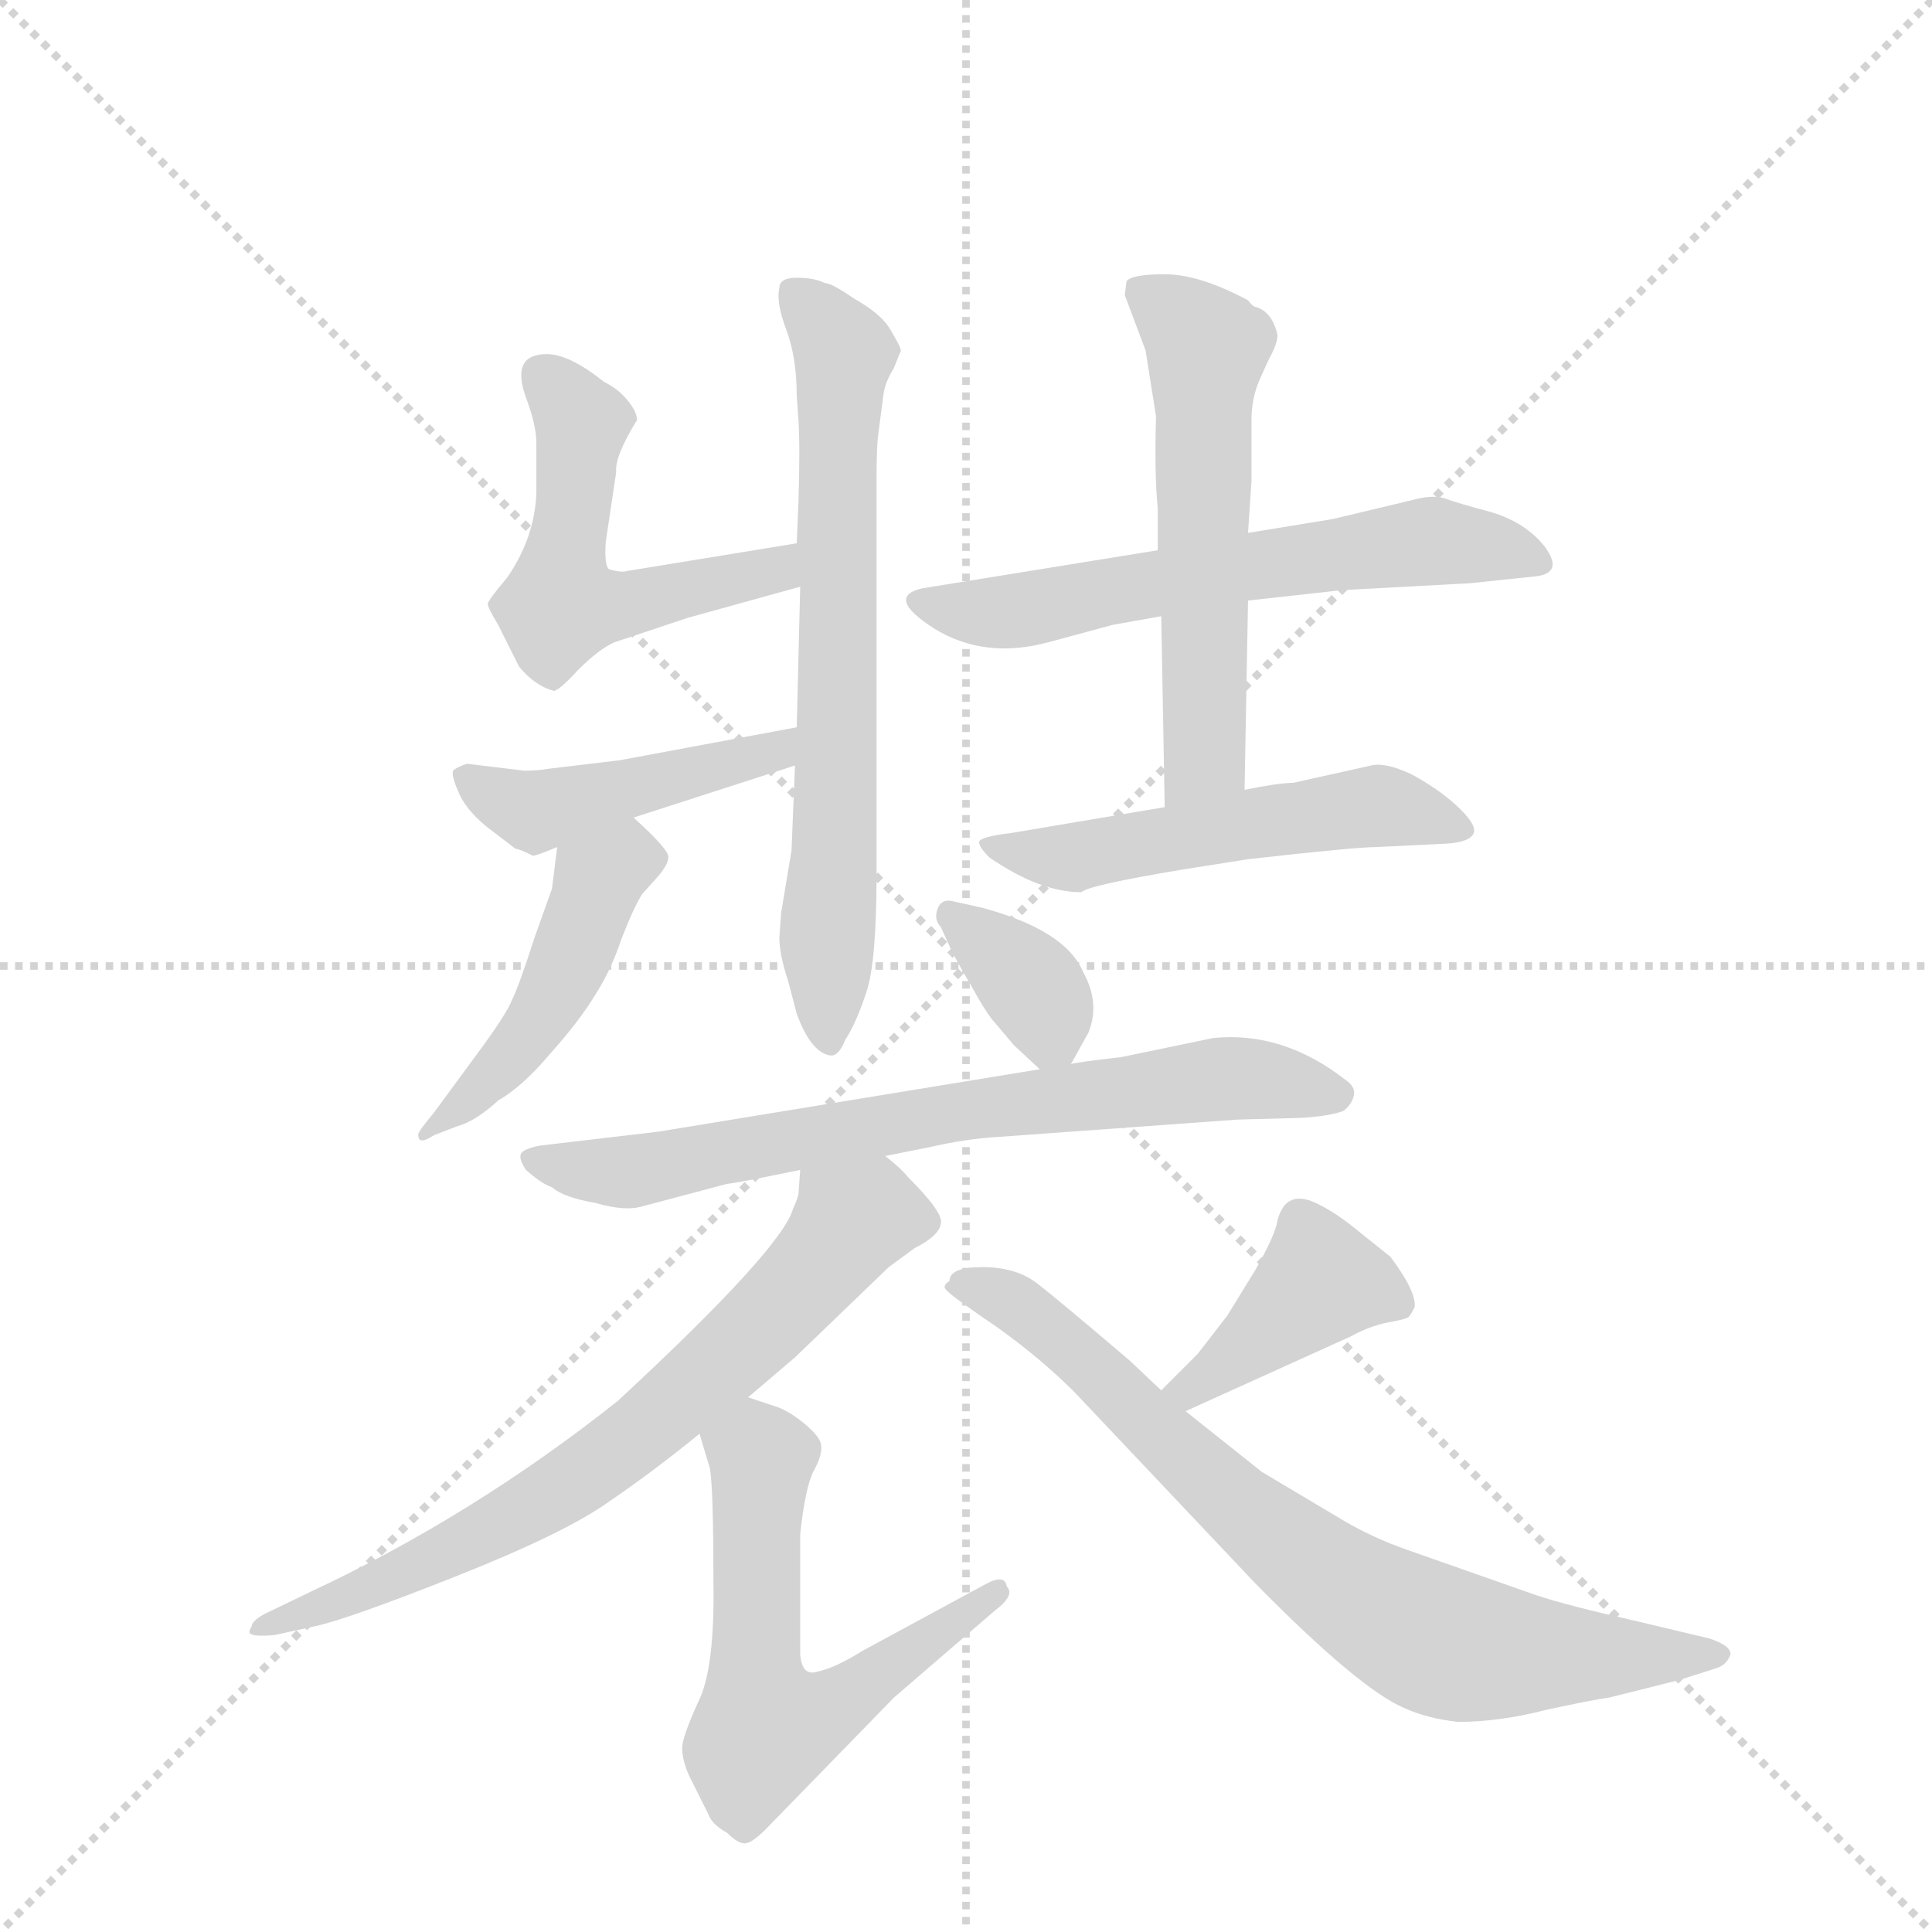 <svg version="1.1" viewBox="0 0 1024 1024" xmlns="http://www.w3.org/2000/svg">
  <g stroke="lightgray" stroke-dasharray="1,1" stroke-width="1" transform="scale(4, 4)">
    <line x1="0" y1="0" x2="256" y2="256"></line>
    <line x1="256" y1="0" x2="0" y2="256"></line>
    <line x1="128" y1="0" x2="128" y2="256"></line>
    <line x1="0" y1="128" x2="256" y2="128"></line>
  </g>
  <g transform="scale(0.92, -0.92) translate(60, -900)">
    <style type="text/css">
      
        @keyframes keyframes0 {
          from {
            stroke: blue;
            stroke-dashoffset: 531;
            stroke-width: 128;
          }
          63% {
            animation-timing-function: step-end;
            stroke: blue;
            stroke-dashoffset: 0;
            stroke-width: 128;
          }
          to {
            stroke: black;
            stroke-width: 1024;
          }
        }
        #make-me-a-hanzi-animation-0 {
          animation: keyframes0 0.682s both;
          animation-delay: 0s;
          animation-timing-function: linear;
        }
      
        @keyframes keyframes1 {
          from {
            stroke: blue;
            stroke-dashoffset: 693;
            stroke-width: 128;
          }
          69% {
            animation-timing-function: step-end;
            stroke: blue;
            stroke-dashoffset: 0;
            stroke-width: 128;
          }
          to {
            stroke: black;
            stroke-width: 1024;
          }
        }
        #make-me-a-hanzi-animation-1 {
          animation: keyframes1 0.814s both;
          animation-delay: 0.682s;
          animation-timing-function: linear;
        }
      
        @keyframes keyframes2 {
          from {
            stroke: blue;
            stroke-dashoffset: 453;
            stroke-width: 128;
          }
          60% {
            animation-timing-function: step-end;
            stroke: blue;
            stroke-dashoffset: 0;
            stroke-width: 128;
          }
          to {
            stroke: black;
            stroke-width: 1024;
          }
        }
        #make-me-a-hanzi-animation-2 {
          animation: keyframes2 0.619s both;
          animation-delay: 1.496s;
          animation-timing-function: linear;
        }
      
        @keyframes keyframes3 {
          from {
            stroke: blue;
            stroke-dashoffset: 465;
            stroke-width: 128;
          }
          60% {
            animation-timing-function: step-end;
            stroke: blue;
            stroke-dashoffset: 0;
            stroke-width: 128;
          }
          to {
            stroke: black;
            stroke-width: 1024;
          }
        }
        #make-me-a-hanzi-animation-3 {
          animation: keyframes3 0.628s both;
          animation-delay: 2.115s;
          animation-timing-function: linear;
        }
      
        @keyframes keyframes4 {
          from {
            stroke: blue;
            stroke-dashoffset: 613;
            stroke-width: 128;
          }
          67% {
            animation-timing-function: step-end;
            stroke: blue;
            stroke-dashoffset: 0;
            stroke-width: 128;
          }
          to {
            stroke: black;
            stroke-width: 1024;
          }
        }
        #make-me-a-hanzi-animation-4 {
          animation: keyframes4 0.749s both;
          animation-delay: 2.743s;
          animation-timing-function: linear;
        }
      
        @keyframes keyframes5 {
          from {
            stroke: blue;
            stroke-dashoffset: 570;
            stroke-width: 128;
          }
          65% {
            animation-timing-function: step-end;
            stroke: blue;
            stroke-dashoffset: 0;
            stroke-width: 128;
          }
          to {
            stroke: black;
            stroke-width: 1024;
          }
        }
        #make-me-a-hanzi-animation-5 {
          animation: keyframes5 0.714s both;
          animation-delay: 3.492s;
          animation-timing-function: linear;
        }
      
        @keyframes keyframes6 {
          from {
            stroke: blue;
            stroke-dashoffset: 535;
            stroke-width: 128;
          }
          64% {
            animation-timing-function: step-end;
            stroke: blue;
            stroke-dashoffset: 0;
            stroke-width: 128;
          }
          to {
            stroke: black;
            stroke-width: 1024;
          }
        }
        #make-me-a-hanzi-animation-6 {
          animation: keyframes6 0.685s both;
          animation-delay: 4.206s;
          animation-timing-function: linear;
        }
      
        @keyframes keyframes7 {
          from {
            stroke: blue;
            stroke-dashoffset: 357;
            stroke-width: 128;
          }
          54% {
            animation-timing-function: step-end;
            stroke: blue;
            stroke-dashoffset: 0;
            stroke-width: 128;
          }
          to {
            stroke: black;
            stroke-width: 1024;
          }
        }
        #make-me-a-hanzi-animation-7 {
          animation: keyframes7 0.541s both;
          animation-delay: 4.891s;
          animation-timing-function: linear;
        }
      
        @keyframes keyframes8 {
          from {
            stroke: blue;
            stroke-dashoffset: 724;
            stroke-width: 128;
          }
          70% {
            animation-timing-function: step-end;
            stroke: blue;
            stroke-dashoffset: 0;
            stroke-width: 128;
          }
          to {
            stroke: black;
            stroke-width: 1024;
          }
        }
        #make-me-a-hanzi-animation-8 {
          animation: keyframes8 0.839s both;
          animation-delay: 5.432s;
          animation-timing-function: linear;
        }
      
        @keyframes keyframes9 {
          from {
            stroke: blue;
            stroke-dashoffset: 718;
            stroke-width: 128;
          }
          70% {
            animation-timing-function: step-end;
            stroke: blue;
            stroke-dashoffset: 0;
            stroke-width: 128;
          }
          to {
            stroke: black;
            stroke-width: 1024;
          }
        }
        #make-me-a-hanzi-animation-9 {
          animation: keyframes9 0.834s both;
          animation-delay: 6.271s;
          animation-timing-function: linear;
        }
      
        @keyframes keyframes10 {
          from {
            stroke: blue;
            stroke-dashoffset: 591;
            stroke-width: 128;
          }
          66% {
            animation-timing-function: step-end;
            stroke: blue;
            stroke-dashoffset: 0;
            stroke-width: 128;
          }
          to {
            stroke: black;
            stroke-width: 1024;
          }
        }
        #make-me-a-hanzi-animation-10 {
          animation: keyframes10 0.731s both;
          animation-delay: 7.105s;
          animation-timing-function: linear;
        }
      
        @keyframes keyframes11 {
          from {
            stroke: blue;
            stroke-dashoffset: 409;
            stroke-width: 128;
          }
          57% {
            animation-timing-function: step-end;
            stroke: blue;
            stroke-dashoffset: 0;
            stroke-width: 128;
          }
          to {
            stroke: black;
            stroke-width: 1024;
          }
        }
        #make-me-a-hanzi-animation-11 {
          animation: keyframes11 0.583s both;
          animation-delay: 7.836s;
          animation-timing-function: linear;
        }
      
        @keyframes keyframes12 {
          from {
            stroke: blue;
            stroke-dashoffset: 763;
            stroke-width: 128;
          }
          71% {
            animation-timing-function: step-end;
            stroke: blue;
            stroke-dashoffset: 0;
            stroke-width: 128;
          }
          to {
            stroke: black;
            stroke-width: 1024;
          }
        }
        #make-me-a-hanzi-animation-12 {
          animation: keyframes12 0.871s both;
          animation-delay: 8.419s;
          animation-timing-function: linear;
        }
      
    </style>
    
      <path d="M 399 587 L 301 571 Q 298 570 291 572 Q 288 574 289 588 L 295 628 Q 294 637 307 658 Q 307 663 301 670 Q 296 676 288 680 Q 268 696 255 696 Q 234 696 243 671 Q 249 655 249 645 L 249 616 Q 248 590 232 567 Q 221 554 221 552 Q 221 550 227 540 L 239 516 Q 248 505 259 502 Q 262 502 273 514 Q 285 526 294 530 L 336 544 L 401 562 C 430 570 429 592 399 587 Z" fill="lightgray"></path>
    
      <path d="M 389 734 Q 387 726 393 710 Q 399 694 399 672 L 400 658 Q 401 642 400 611 L 399 587 L 401 562 L 399 481 L 398 459 L 396 410 L 390 374 L 389 360 Q 389 350 394 335 L 399 316 Q 407 294 418 292 Q 423 291 427 301 Q 433 310 439 328 Q 445 345 445 397 L 445 625 Q 445 643 446 650 L 449 673 Q 450 680 455 688 L 459 698 Q 459 700 453 710 Q 448 719 432 728 Q 419 737 415 737 Q 409 740 399 740 Q 389 740 389 734 Z" fill="lightgray"></path>
    
      <path d="M 399 481 L 297 462 L 255 457 Q 250 456 242 456 L 209 460 Q 203 458 201 456 Q 200 453 204 444 Q 208 434 220 424 L 237 411 Q 239 411 247 407 Q 249 407 261 412 L 305 429 L 398 459 C 427 468 428 486 399 481 Z" fill="lightgray"></path>
    
      <path d="M 261 412 L 258 388 L 248 360 Q 239 332 235 324 Q 232 316 215 293 L 190 259 Q 180 247 181 246 Q 181 240 190 246 L 203 251 Q 214 254 227 266 Q 241 274 257 293 Q 274 312 283 327 Q 292 341 298 359 Q 305 377 310 385 L 319 395 Q 325 402 325 406 Q 326 410 305 429 C 283 449 265 442 261 412 Z" fill="lightgray"></path>
    
      <path d="M 607 583 L 471 561 Q 450 556 478 538 Q 507 520 544 530 L 581 540 L 609 545 L 659 554 L 713 560 L 787 564 L 825 568 Q 841 570 830 585 Q 819 599 799 605 Q 780 610 772 613 Q 765 615 754 612 L 708 601 L 659 593 L 607 583 Z" fill="lightgray"></path>
    
      <path d="M 607 607 L 607 583 L 609 545 L 611 435 C 612 405 656 415 657 445 L 659 554 L 659 593 L 661 623 L 661 658 Q 661 671 666 682 L 671 693 Q 676 702 676 707 Q 673 720 664 723 Q 662 723 659 727 Q 631 742 611 742 Q 592 742 589 738 L 588 730 L 600 698 L 606 660 Q 605 627 607 607 Z" fill="lightgray"></path>
    
      <path d="M 611 435 L 522 420 Q 505 418 504 415 Q 504 412 510 406 Q 539 386 563 386 Q 567 390 621 399 L 659 405 Q 721 412 733 412 L 774 414 Q 787 415 789 420 Q 791 425 779 436 Q 768 446 753 454 Q 738 461 730 459 L 685 449 Q 677 449 657 445 L 611 435 Z" fill="lightgray"></path>
    
      <path d="M 557 287 L 567 305 Q 574 322 564 340 Q 554 364 506 377 L 488 381 Q 482 382 480 376 Q 478 370 482 366 L 487 355 Q 489 350 499 333 Q 509 315 513 311 L 524 298 L 539 284 C 550 274 550 274 557 287 Z" fill="lightgray"></path>
    
      <path d="M 639 302 L 586 291 Q 560 288 557 287 L 539 284 L 319 248 L 251 240 Q 241 238 240 235 Q 239 232 243 226 Q 252 218 258 216 Q 265 210 283 207 Q 300 202 310 205 L 359 218 Q 362 218 401 226 L 450 234 L 475 239 Q 497 244 515 245 L 653 255 L 690 256 Q 706 257 714 260 Q 719 264 720 269 Q 721 274 715 278 Q 679 306 639 302 Z" fill="lightgray"></path>
    
      <path d="M 401 226 L 400 212 Q 399 208 397 204 Q 391 181 296 93 Q 213 27 119 -17 L 92 -30 Q 85 -34 85 -37 Q 83 -40 84 -41 Q 86 -43 98 -42 L 121 -37 Q 140 -33 203 -8 Q 266 17 291 35 Q 316 52 343 74 L 371 95 L 398 118 L 452 170 L 467 181 Q 481 188 482 195 Q 484 201 463 222 Q 459 227 450 234 C 428 254 404 256 401 226 Z" fill="lightgray"></path>
    
      <path d="M 343 74 L 349 54 Q 351 42 351 -10 Q 352 -62 342 -81 Q 333 -101 333 -107 Q 333 -114 337 -123 L 348 -145 Q 350 -151 359 -156 Q 365 -162 369 -162 Q 373 -162 381 -154 L 455 -78 L 513 -28 Q 525 -19 520 -14 Q 519 -7 509 -12 L 437 -51 Q 421 -61 411 -63 Q 402 -66 401 -53 L 401 16 Q 404 44 409 53 Q 414 62 413 68 Q 412 73 402 81 Q 393 88 386 90 L 371 95 C 343 104 334 103 343 74 Z" fill="lightgray"></path>
    
      <path d="M 623 87 L 718 130 Q 729 136 739 138 Q 750 140 751 141 Q 752 141 755 147 Q 756 156 741 176 L 721 192 Q 710 201 700 206 Q 681 216 676 197 Q 675 189 663 168 L 647 142 L 630 120 L 609 99 C 588 78 596 75 623 87 Z" fill="lightgray"></path>
    
      <path d="M 487 162 Q 482 159 486 156 Q 490 152 515 135 Q 540 117 559 98 L 663 -12 Q 723 -73 749 -84 Q 762 -90 780 -92 Q 804 -92 831 -85 Q 859 -79 867 -78 L 907 -68 L 929 -61 Q 935 -59 937 -53 Q 937 -48 925 -44 L 883 -34 Q 843 -25 825 -19 L 751 7 Q 731 14 714 24 L 667 52 L 623 87 L 609 99 L 591 116 Q 550 151 537 161 Q 525 170 506 170 Q 487 170 487 162 Z" fill="lightgray"></path>
    
    
      <clipPath id="make-me-a-hanzi-clip-0">
        <path d="M 399 587 L 301 571 Q 298 570 291 572 Q 288 574 289 588 L 295 628 Q 294 637 307 658 Q 307 663 301 670 Q 296 676 288 680 Q 268 696 255 696 Q 234 696 243 671 Q 249 655 249 645 L 249 616 Q 248 590 232 567 Q 221 554 221 552 Q 221 550 227 540 L 239 516 Q 248 505 259 502 Q 262 502 273 514 Q 285 526 294 530 L 336 544 L 401 562 C 430 570 429 592 399 587 Z"></path>
      </clipPath>
      <path clip-path="url(#make-me-a-hanzi-clip-0)" d="M 254 681 L 275 656 L 263 551 L 295 551 L 387 572 L 393 580" fill="none" id="make-me-a-hanzi-animation-0" stroke-dasharray="403 806" stroke-linecap="round"></path>
    
      <clipPath id="make-me-a-hanzi-clip-1">
        <path d="M 389 734 Q 387 726 393 710 Q 399 694 399 672 L 400 658 Q 401 642 400 611 L 399 587 L 401 562 L 399 481 L 398 459 L 396 410 L 390 374 L 389 360 Q 389 350 394 335 L 399 316 Q 407 294 418 292 Q 423 291 427 301 Q 433 310 439 328 Q 445 345 445 397 L 445 625 Q 445 643 446 650 L 449 673 Q 450 680 455 688 L 459 698 Q 459 700 453 710 Q 448 719 432 728 Q 419 737 415 737 Q 409 740 399 740 Q 389 740 389 734 Z"></path>
      </clipPath>
      <path clip-path="url(#make-me-a-hanzi-clip-1)" d="M 399 729 L 426 696 L 417 302" fill="none" id="make-me-a-hanzi-animation-1" stroke-dasharray="565 1130" stroke-linecap="round"></path>
    
      <clipPath id="make-me-a-hanzi-clip-2">
        <path d="M 399 481 L 297 462 L 255 457 Q 250 456 242 456 L 209 460 Q 203 458 201 456 Q 200 453 204 444 Q 208 434 220 424 L 237 411 Q 239 411 247 407 Q 249 407 261 412 L 305 429 L 398 459 C 427 468 428 486 399 481 Z"></path>
      </clipPath>
      <path clip-path="url(#make-me-a-hanzi-clip-2)" d="M 208 451 L 247 433 L 375 463 L 387 467 L 392 476" fill="none" id="make-me-a-hanzi-animation-2" stroke-dasharray="325 650" stroke-linecap="round"></path>
    
      <clipPath id="make-me-a-hanzi-clip-3">
        <path d="M 261 412 L 258 388 L 248 360 Q 239 332 235 324 Q 232 316 215 293 L 190 259 Q 180 247 181 246 Q 181 240 190 246 L 203 251 Q 214 254 227 266 Q 241 274 257 293 Q 274 312 283 327 Q 292 341 298 359 Q 305 377 310 385 L 319 395 Q 325 402 325 406 Q 326 410 305 429 C 283 449 265 442 261 412 Z"></path>
      </clipPath>
      <path clip-path="url(#make-me-a-hanzi-clip-3)" d="M 314 405 L 291 400 L 249 310 L 205 262 L 186 253" fill="none" id="make-me-a-hanzi-animation-3" stroke-dasharray="337 674" stroke-linecap="round"></path>
    
      <clipPath id="make-me-a-hanzi-clip-4">
        <path d="M 607 583 L 471 561 Q 450 556 478 538 Q 507 520 544 530 L 581 540 L 609 545 L 659 554 L 713 560 L 787 564 L 825 568 Q 841 570 830 585 Q 819 599 799 605 Q 780 610 772 613 Q 765 615 754 612 L 708 601 L 659 593 L 607 583 Z"></path>
      </clipPath>
      <path clip-path="url(#make-me-a-hanzi-clip-4)" d="M 474 549 L 522 547 L 656 574 L 763 588 L 826 577" fill="none" id="make-me-a-hanzi-animation-4" stroke-dasharray="485 970" stroke-linecap="round"></path>
    
      <clipPath id="make-me-a-hanzi-clip-5">
        <path d="M 607 607 L 607 583 L 609 545 L 611 435 C 612 405 656 415 657 445 L 659 554 L 659 593 L 661 623 L 661 658 Q 661 671 666 682 L 671 693 Q 676 702 676 707 Q 673 720 664 723 Q 662 723 659 727 Q 631 742 611 742 Q 592 742 589 738 L 588 730 L 600 698 L 606 660 Q 605 627 607 607 Z"></path>
      </clipPath>
      <path clip-path="url(#make-me-a-hanzi-clip-5)" d="M 595 733 L 629 708 L 635 697 L 635 469 L 617 443" fill="none" id="make-me-a-hanzi-animation-5" stroke-dasharray="442 884" stroke-linecap="round"></path>
    
      <clipPath id="make-me-a-hanzi-clip-6">
        <path d="M 611 435 L 522 420 Q 505 418 504 415 Q 504 412 510 406 Q 539 386 563 386 Q 567 390 621 399 L 659 405 Q 721 412 733 412 L 774 414 Q 787 415 789 420 Q 791 425 779 436 Q 768 446 753 454 Q 738 461 730 459 L 685 449 Q 677 449 657 445 L 611 435 Z"></path>
      </clipPath>
      <path clip-path="url(#make-me-a-hanzi-clip-6)" d="M 509 412 L 558 406 L 734 436 L 783 422" fill="none" id="make-me-a-hanzi-animation-6" stroke-dasharray="407 814" stroke-linecap="round"></path>
    
      <clipPath id="make-me-a-hanzi-clip-7">
        <path d="M 557 287 L 567 305 Q 574 322 564 340 Q 554 364 506 377 L 488 381 Q 482 382 480 376 Q 478 370 482 366 L 487 355 Q 489 350 499 333 Q 509 315 513 311 L 524 298 L 539 284 C 550 274 550 274 557 287 Z"></path>
      </clipPath>
      <path clip-path="url(#make-me-a-hanzi-clip-7)" d="M 488 372 L 536 330 L 551 296" fill="none" id="make-me-a-hanzi-animation-7" stroke-dasharray="229 458" stroke-linecap="round"></path>
    
      <clipPath id="make-me-a-hanzi-clip-8">
        <path d="M 639 302 L 586 291 Q 560 288 557 287 L 539 284 L 319 248 L 251 240 Q 241 238 240 235 Q 239 232 243 226 Q 252 218 258 216 Q 265 210 283 207 Q 300 202 310 205 L 359 218 Q 362 218 401 226 L 450 234 L 475 239 Q 497 244 515 245 L 653 255 L 690 256 Q 706 257 714 260 Q 719 264 720 269 Q 721 274 715 278 Q 679 306 639 302 Z"></path>
      </clipPath>
      <path clip-path="url(#make-me-a-hanzi-clip-8)" d="M 248 233 L 294 224 L 502 262 L 637 278 L 710 269" fill="none" id="make-me-a-hanzi-animation-8" stroke-dasharray="596 1192" stroke-linecap="round"></path>
    
      <clipPath id="make-me-a-hanzi-clip-9">
        <path d="M 401 226 L 400 212 Q 399 208 397 204 Q 391 181 296 93 Q 213 27 119 -17 L 92 -30 Q 85 -34 85 -37 Q 83 -40 84 -41 Q 86 -43 98 -42 L 121 -37 Q 140 -33 203 -8 Q 266 17 291 35 Q 316 52 343 74 L 371 95 L 398 118 L 452 170 L 467 181 Q 481 188 482 195 Q 484 201 463 222 Q 459 227 450 234 C 428 254 404 256 401 226 Z"></path>
      </clipPath>
      <path clip-path="url(#make-me-a-hanzi-clip-9)" d="M 473 196 L 430 196 L 377 134 L 284 56 L 206 9 L 91 -41" fill="none" id="make-me-a-hanzi-animation-9" stroke-dasharray="590 1180" stroke-linecap="round"></path>
    
      <clipPath id="make-me-a-hanzi-clip-10">
        <path d="M 343 74 L 349 54 Q 351 42 351 -10 Q 352 -62 342 -81 Q 333 -101 333 -107 Q 333 -114 337 -123 L 348 -145 Q 350 -151 359 -156 Q 365 -162 369 -162 Q 373 -162 381 -154 L 455 -78 L 513 -28 Q 525 -19 520 -14 Q 519 -7 509 -12 L 437 -51 Q 421 -61 411 -63 Q 402 -66 401 -53 L 401 16 Q 404 44 409 53 Q 414 62 413 68 Q 412 73 402 81 Q 393 88 386 90 L 371 95 C 343 104 334 103 343 74 Z"></path>
      </clipPath>
      <path clip-path="url(#make-me-a-hanzi-clip-10)" d="M 352 71 L 379 60 L 375 -57 L 382 -93 L 411 -88 L 513 -19" fill="none" id="make-me-a-hanzi-animation-10" stroke-dasharray="463 926" stroke-linecap="round"></path>
    
      <clipPath id="make-me-a-hanzi-clip-11">
        <path d="M 623 87 L 718 130 Q 729 136 739 138 Q 750 140 751 141 Q 752 141 755 147 Q 756 156 741 176 L 721 192 Q 710 201 700 206 Q 681 216 676 197 Q 675 189 663 168 L 647 142 L 630 120 L 609 99 C 588 78 596 75 623 87 Z"></path>
      </clipPath>
      <path clip-path="url(#make-me-a-hanzi-clip-11)" d="M 745 149 L 700 162 L 626 99 L 617 101" fill="none" id="make-me-a-hanzi-animation-11" stroke-dasharray="281 562" stroke-linecap="round"></path>
    
      <clipPath id="make-me-a-hanzi-clip-12">
        <path d="M 487 162 Q 482 159 486 156 Q 490 152 515 135 Q 540 117 559 98 L 663 -12 Q 723 -73 749 -84 Q 762 -90 780 -92 Q 804 -92 831 -85 Q 859 -79 867 -78 L 907 -68 L 929 -61 Q 935 -59 937 -53 Q 937 -48 925 -44 L 883 -34 Q 843 -25 825 -19 L 751 7 Q 731 14 714 24 L 667 52 L 623 87 L 609 99 L 591 116 Q 550 151 537 161 Q 525 170 506 170 Q 487 170 487 162 Z"></path>
      </clipPath>
      <path clip-path="url(#make-me-a-hanzi-clip-12)" d="M 492 158 L 525 149 L 654 31 L 706 -10 L 765 -44 L 820 -53 L 928 -52" fill="none" id="make-me-a-hanzi-animation-12" stroke-dasharray="635 1270" stroke-linecap="round"></path>
    
  </g>
</svg>